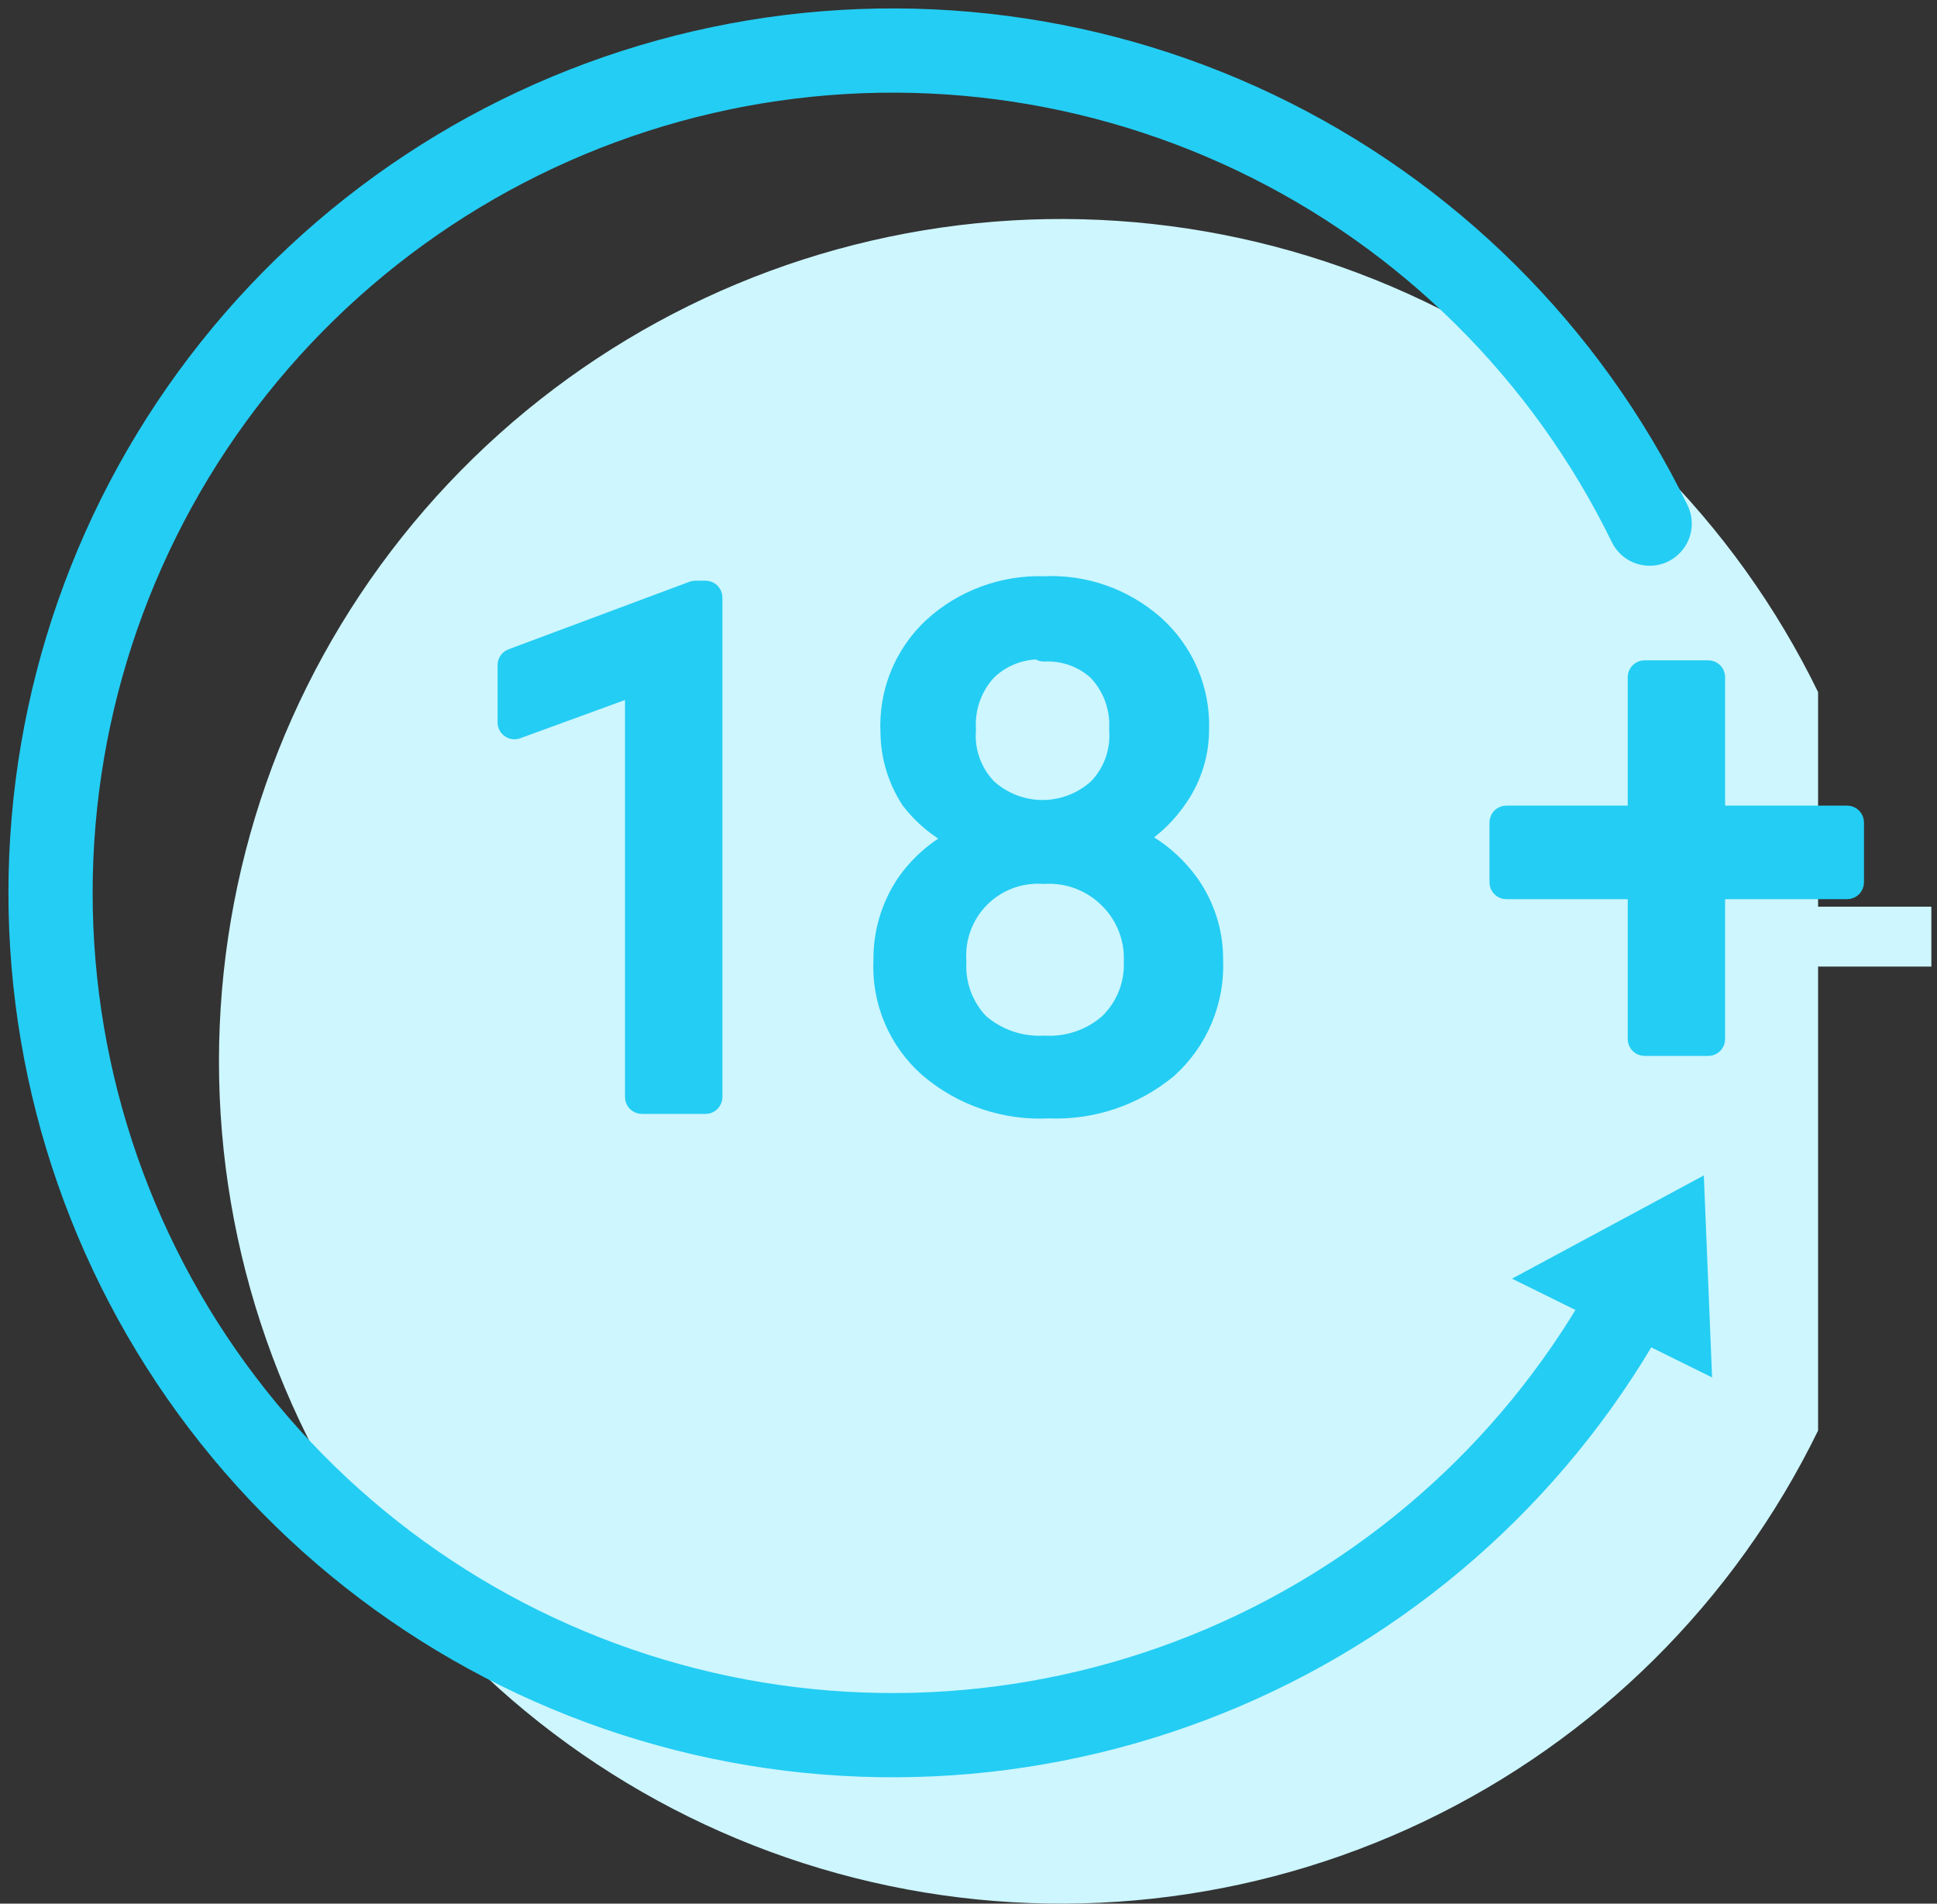 <svg width="115" height="113" viewBox="0 0 115 113" fill="none" xmlns="http://www.w3.org/2000/svg">
<rect x="0" y="0" width="115" height="113" fill="#333333" stroke="none"/>
<path d="M106.42 53.821H114.665V57.376H106.42V66.68H102.638V57.376H94.431V53.821H102.638V45.198H106.42V53.821Z" fill="#CDF6FF"/>
<path d="M107.94 41.083C102.984 30.921 94.731 22.739 84.526 17.871C74.322 13.004 62.769 11.738 51.753 14.281C40.737 16.825 30.908 23.026 23.87 31.874C16.832 40.722 13 51.694 13 63C13 74.306 16.832 85.278 23.87 94.126C30.908 102.974 40.737 109.175 51.753 111.719C62.769 114.262 74.322 112.996 84.526 108.129C94.731 103.261 102.984 95.079 107.94 84.918" fill="#CDF6FF"/>
<path d="M41.889 65.622C42.165 65.622 42.389 65.398 42.389 65.122V35.47C42.389 35.194 42.165 34.97 41.889 34.97H41.284C41.224 34.97 41.165 34.981 41.109 35.002L30.368 39.011C30.172 39.084 30.042 39.27 30.042 39.479V42.883C30.042 43.046 30.122 43.199 30.256 43.293C30.39 43.386 30.561 43.409 30.714 43.353L37.607 40.837V65.122C37.607 65.398 37.831 65.622 38.107 65.622H41.889Z" fill="#24CDF3" stroke="#24CDF3" stroke-linejoin="round"/>
<path d="M52.773 43.466C52.785 44.901 53.207 46.302 53.988 47.506C53.996 47.517 54.003 47.528 54.011 47.539C54.731 48.474 55.645 49.236 56.684 49.776C55.512 50.401 54.499 51.296 53.733 52.394L53.733 52.394L53.728 52.401C52.818 53.754 52.34 55.351 52.357 56.981C52.295 58.195 52.509 59.407 52.982 60.527C53.457 61.651 54.181 62.653 55.099 63.457L55.099 63.457L55.105 63.462C57.087 65.15 59.638 66.018 62.238 65.888C64.826 66.001 67.364 65.152 69.363 63.505C69.368 63.5 69.374 63.495 69.379 63.49C70.288 62.672 71.004 61.664 71.478 60.537C71.949 59.413 72.167 58.2 72.117 56.983C72.129 55.337 71.619 53.728 70.662 52.389L70.66 52.388C69.858 51.275 68.805 50.373 67.593 49.752C68.556 49.133 69.385 48.321 70.026 47.363C70.844 46.169 71.282 44.756 71.284 43.309C71.322 42.129 71.1 40.955 70.634 39.871C70.167 38.784 69.467 37.812 68.583 37.026L68.581 37.025C66.762 35.42 64.389 34.588 61.967 34.706C59.513 34.634 57.127 35.523 55.318 37.183L55.318 37.183L55.314 37.187C54.459 37.987 53.789 38.965 53.35 40.051C52.913 41.134 52.716 42.299 52.773 43.466ZM65.778 53.41L65.781 53.413C66.259 53.887 66.634 54.455 66.882 55.08C67.13 55.706 67.245 56.377 67.221 57.049L67.721 57.067L67.221 57.086C67.247 57.753 67.132 58.417 66.885 59.036C66.638 59.651 66.266 60.209 65.792 60.672C64.76 61.582 63.411 62.051 62.037 61.976C62.019 61.975 62.001 61.975 61.984 61.976C60.6 62.049 59.242 61.583 58.194 60.676C57.743 60.204 57.394 59.645 57.166 59.033C56.936 58.414 56.837 57.754 56.874 57.095C56.875 57.075 56.875 57.054 56.873 57.034C56.828 56.357 56.928 55.678 57.166 55.043C57.405 54.408 57.776 53.831 58.256 53.351C58.736 52.871 59.312 52.5 59.948 52.261C60.583 52.023 61.262 51.923 61.938 51.968C61.959 51.97 61.981 51.97 62.002 51.969C62.697 51.927 63.394 52.034 64.045 52.283C64.696 52.532 65.287 52.916 65.778 53.41ZM60.217 38.9C60.674 38.736 61.154 38.649 61.638 38.642C61.734 38.728 61.862 38.776 61.997 38.769C62.565 38.741 63.133 38.825 63.668 39.017C64.198 39.206 64.685 39.499 65.102 39.876C65.529 40.325 65.86 40.856 66.075 41.438C66.292 42.024 66.386 42.648 66.352 43.273C66.35 43.294 66.351 43.316 66.352 43.338C66.399 43.959 66.315 44.582 66.104 45.167C65.895 45.748 65.566 46.279 65.139 46.725C64.255 47.537 63.097 47.988 61.896 47.988C60.695 47.988 59.538 47.537 58.653 46.725C58.227 46.279 57.898 45.748 57.689 45.167C57.478 44.582 57.393 43.959 57.44 43.338C57.442 43.316 57.442 43.293 57.441 43.271C57.404 42.648 57.494 42.025 57.705 41.439C57.915 40.856 58.24 40.322 58.66 39.868C59.105 39.439 59.636 39.109 60.217 38.9Z" fill="#24CDF3" stroke="#24CDF3" stroke-linejoin="round"/>
<path d="M97.94 31.082C92.984 20.921 84.731 12.739 74.526 7.871C64.322 3.004 52.769 1.738 41.753 4.281C30.737 6.825 20.908 13.026 13.87 21.874C6.832 30.722 3 41.694 3 53C3 64.306 6.832 75.278 13.87 84.126C20.908 92.974 30.737 99.175 41.753 101.719C52.769 104.262 64.322 102.996 74.526 98.129C84.731 93.261 92.984 85.079 97.94 74.918" stroke="#24CDF3" stroke-width="5" stroke-miterlimit="10" stroke-linecap="round" stroke-linejoin="round"/>
<path d="M110.165 48.821C110.165 48.545 109.941 48.321 109.665 48.321H101.92V40.197C101.92 39.921 101.696 39.697 101.42 39.697H97.638C97.362 39.697 97.138 39.921 97.138 40.197V48.321H89.431C89.154 48.321 88.931 48.545 88.931 48.821V52.376C88.931 52.652 89.154 52.876 89.431 52.876H97.138V61.68C97.138 61.956 97.362 62.18 97.638 62.18H101.42C101.696 62.18 101.92 61.956 101.92 61.68V52.876H109.665C109.941 52.876 110.165 52.652 110.165 52.376V48.821Z" fill="#24CDF3" stroke="#24CDF3" stroke-linejoin="round"/>
<path d="M89.771 75.902L101.156 69.775L101.647 81.764" fill="#24CDF3"/>
</svg>
